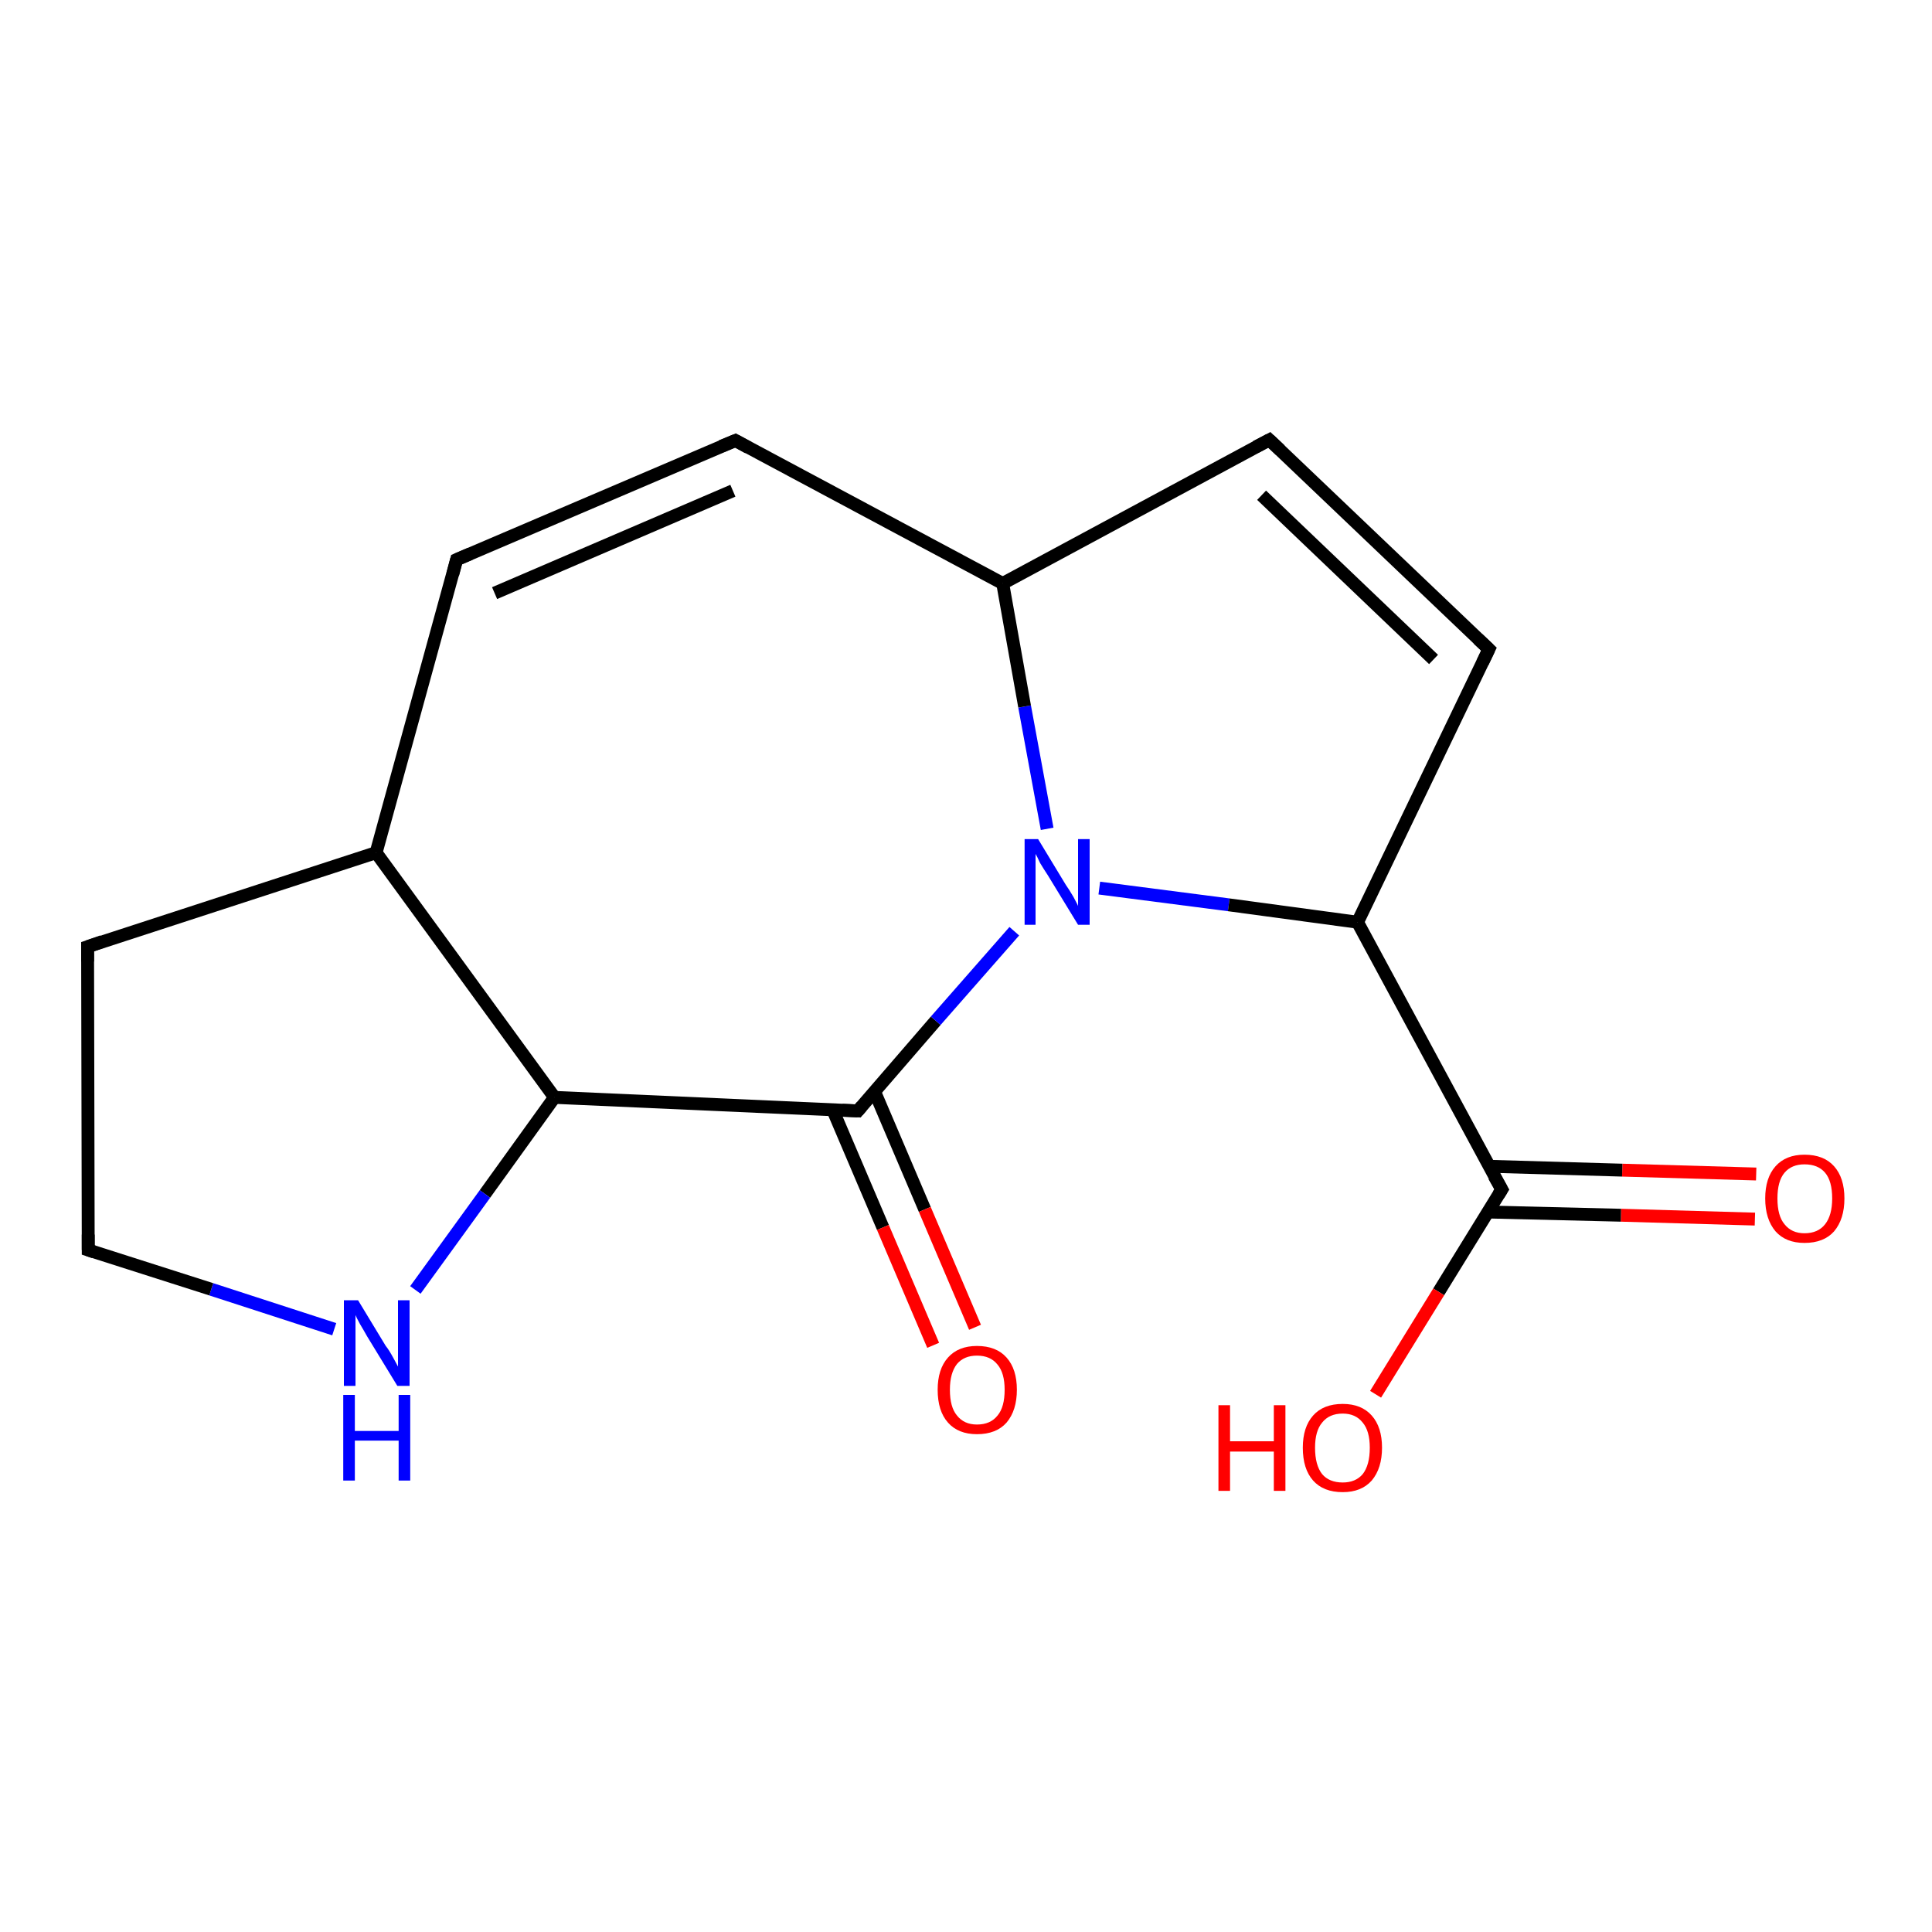 <?xml version='1.0' encoding='iso-8859-1'?>
<svg version='1.1' baseProfile='full'
              xmlns='http://www.w3.org/2000/svg'
                      xmlns:rdkit='http://www.rdkit.org/xml'
                      xmlns:xlink='http://www.w3.org/1999/xlink'
                  xml:space='preserve'
width='300px' height='300px' viewBox='0 0 300 300'>
<!-- END OF HEADER -->
<rect style='opacity:1.0;fill:#FFFFFF;stroke:none' width='300.0' height='300.0' x='0.0' y='0.0'> </rect>
<path class='bond-0 atom-0 atom-1' d='M 272.5,189.3 L 251.7,188.7' style='fill:none;fill-rule:evenodd;stroke:#FF0000;stroke-width:2.0px;stroke-linecap:butt;stroke-linejoin:miter;stroke-opacity:1' />
<path class='bond-0 atom-0 atom-1' d='M 251.7,188.7 L 231.0,188.2' style='fill:none;fill-rule:evenodd;stroke:#000000;stroke-width:2.0px;stroke-linecap:butt;stroke-linejoin:miter;stroke-opacity:1' />
<path class='bond-0 atom-0 atom-1' d='M 272.7,182.3 L 251.9,181.7' style='fill:none;fill-rule:evenodd;stroke:#FF0000;stroke-width:2.0px;stroke-linecap:butt;stroke-linejoin:miter;stroke-opacity:1' />
<path class='bond-0 atom-0 atom-1' d='M 251.9,181.7 L 231.2,181.1' style='fill:none;fill-rule:evenodd;stroke:#000000;stroke-width:2.0px;stroke-linecap:butt;stroke-linejoin:miter;stroke-opacity:1' />
<path class='bond-1 atom-1 atom-2' d='M 233.2,184.7 L 223.4,200.6' style='fill:none;fill-rule:evenodd;stroke:#000000;stroke-width:2.0px;stroke-linecap:butt;stroke-linejoin:miter;stroke-opacity:1' />
<path class='bond-1 atom-1 atom-2' d='M 223.4,200.6 L 213.6,216.5' style='fill:none;fill-rule:evenodd;stroke:#FF0000;stroke-width:2.0px;stroke-linecap:butt;stroke-linejoin:miter;stroke-opacity:1' />
<path class='bond-2 atom-1 atom-3' d='M 233.2,184.7 L 210.8,143.2' style='fill:none;fill-rule:evenodd;stroke:#000000;stroke-width:2.0px;stroke-linecap:butt;stroke-linejoin:miter;stroke-opacity:1' />
<path class='bond-3 atom-3 atom-4' d='M 210.8,143.2 L 231.2,100.8' style='fill:none;fill-rule:evenodd;stroke:#000000;stroke-width:2.0px;stroke-linecap:butt;stroke-linejoin:miter;stroke-opacity:1' />
<path class='bond-4 atom-4 atom-5' d='M 231.2,100.8 L 197.1,68.3' style='fill:none;fill-rule:evenodd;stroke:#000000;stroke-width:2.0px;stroke-linecap:butt;stroke-linejoin:miter;stroke-opacity:1' />
<path class='bond-4 atom-4 atom-5' d='M 222.6,102.4 L 195.9,76.9' style='fill:none;fill-rule:evenodd;stroke:#000000;stroke-width:2.0px;stroke-linecap:butt;stroke-linejoin:miter;stroke-opacity:1' />
<path class='bond-5 atom-5 atom-6' d='M 197.1,68.3 L 155.7,90.6' style='fill:none;fill-rule:evenodd;stroke:#000000;stroke-width:2.0px;stroke-linecap:butt;stroke-linejoin:miter;stroke-opacity:1' />
<path class='bond-6 atom-6 atom-7' d='M 155.7,90.6 L 114.2,68.4' style='fill:none;fill-rule:evenodd;stroke:#000000;stroke-width:2.0px;stroke-linecap:butt;stroke-linejoin:miter;stroke-opacity:1' />
<path class='bond-7 atom-7 atom-8' d='M 114.2,68.4 L 70.9,86.9' style='fill:none;fill-rule:evenodd;stroke:#000000;stroke-width:2.0px;stroke-linecap:butt;stroke-linejoin:miter;stroke-opacity:1' />
<path class='bond-7 atom-7 atom-8' d='M 113.8,76.2 L 76.8,92.1' style='fill:none;fill-rule:evenodd;stroke:#000000;stroke-width:2.0px;stroke-linecap:butt;stroke-linejoin:miter;stroke-opacity:1' />
<path class='bond-8 atom-8 atom-9' d='M 70.9,86.9 L 58.4,132.4' style='fill:none;fill-rule:evenodd;stroke:#000000;stroke-width:2.0px;stroke-linecap:butt;stroke-linejoin:miter;stroke-opacity:1' />
<path class='bond-9 atom-9 atom-10' d='M 58.4,132.4 L 86.1,170.4' style='fill:none;fill-rule:evenodd;stroke:#000000;stroke-width:2.0px;stroke-linecap:butt;stroke-linejoin:miter;stroke-opacity:1' />
<path class='bond-10 atom-10 atom-11' d='M 86.1,170.4 L 133.2,172.5' style='fill:none;fill-rule:evenodd;stroke:#000000;stroke-width:2.0px;stroke-linecap:butt;stroke-linejoin:miter;stroke-opacity:1' />
<path class='bond-11 atom-11 atom-12' d='M 129.3,172.3 L 137.1,190.6' style='fill:none;fill-rule:evenodd;stroke:#000000;stroke-width:2.0px;stroke-linecap:butt;stroke-linejoin:miter;stroke-opacity:1' />
<path class='bond-11 atom-11 atom-12' d='M 137.1,190.6 L 144.9,208.9' style='fill:none;fill-rule:evenodd;stroke:#FF0000;stroke-width:2.0px;stroke-linecap:butt;stroke-linejoin:miter;stroke-opacity:1' />
<path class='bond-11 atom-11 atom-12' d='M 135.8,169.5 L 143.6,187.8' style='fill:none;fill-rule:evenodd;stroke:#000000;stroke-width:2.0px;stroke-linecap:butt;stroke-linejoin:miter;stroke-opacity:1' />
<path class='bond-11 atom-11 atom-12' d='M 143.6,187.8 L 151.4,206.1' style='fill:none;fill-rule:evenodd;stroke:#FF0000;stroke-width:2.0px;stroke-linecap:butt;stroke-linejoin:miter;stroke-opacity:1' />
<path class='bond-12 atom-11 atom-13' d='M 133.2,172.5 L 145.3,158.5' style='fill:none;fill-rule:evenodd;stroke:#000000;stroke-width:2.0px;stroke-linecap:butt;stroke-linejoin:miter;stroke-opacity:1' />
<path class='bond-12 atom-11 atom-13' d='M 145.3,158.5 L 157.5,144.6' style='fill:none;fill-rule:evenodd;stroke:#0000FF;stroke-width:2.0px;stroke-linecap:butt;stroke-linejoin:miter;stroke-opacity:1' />
<path class='bond-13 atom-10 atom-14' d='M 86.1,170.4 L 75.3,185.4' style='fill:none;fill-rule:evenodd;stroke:#000000;stroke-width:2.0px;stroke-linecap:butt;stroke-linejoin:miter;stroke-opacity:1' />
<path class='bond-13 atom-10 atom-14' d='M 75.3,185.4 L 64.5,200.3' style='fill:none;fill-rule:evenodd;stroke:#0000FF;stroke-width:2.0px;stroke-linecap:butt;stroke-linejoin:miter;stroke-opacity:1' />
<path class='bond-14 atom-14 atom-15' d='M 51.9,206.4 L 32.8,200.2' style='fill:none;fill-rule:evenodd;stroke:#0000FF;stroke-width:2.0px;stroke-linecap:butt;stroke-linejoin:miter;stroke-opacity:1' />
<path class='bond-14 atom-14 atom-15' d='M 32.8,200.2 L 13.7,194.1' style='fill:none;fill-rule:evenodd;stroke:#000000;stroke-width:2.0px;stroke-linecap:butt;stroke-linejoin:miter;stroke-opacity:1' />
<path class='bond-15 atom-15 atom-16' d='M 13.7,194.1 L 13.6,147.0' style='fill:none;fill-rule:evenodd;stroke:#000000;stroke-width:2.0px;stroke-linecap:butt;stroke-linejoin:miter;stroke-opacity:1' />
<path class='bond-16 atom-13 atom-6' d='M 162.6,128.7 L 159.1,109.7' style='fill:none;fill-rule:evenodd;stroke:#0000FF;stroke-width:2.0px;stroke-linecap:butt;stroke-linejoin:miter;stroke-opacity:1' />
<path class='bond-16 atom-13 atom-6' d='M 159.1,109.7 L 155.7,90.6' style='fill:none;fill-rule:evenodd;stroke:#000000;stroke-width:2.0px;stroke-linecap:butt;stroke-linejoin:miter;stroke-opacity:1' />
<path class='bond-17 atom-13 atom-3' d='M 170.7,137.9 L 190.8,140.5' style='fill:none;fill-rule:evenodd;stroke:#0000FF;stroke-width:2.0px;stroke-linecap:butt;stroke-linejoin:miter;stroke-opacity:1' />
<path class='bond-17 atom-13 atom-3' d='M 190.8,140.5 L 210.8,143.2' style='fill:none;fill-rule:evenodd;stroke:#000000;stroke-width:2.0px;stroke-linecap:butt;stroke-linejoin:miter;stroke-opacity:1' />
<path class='bond-18 atom-16 atom-9' d='M 13.6,147.0 L 58.4,132.4' style='fill:none;fill-rule:evenodd;stroke:#000000;stroke-width:2.0px;stroke-linecap:butt;stroke-linejoin:miter;stroke-opacity:1' />
<path d='M 232.7,185.5 L 233.2,184.7 L 232.0,182.6' style='fill:none;stroke:#000000;stroke-width:2.0px;stroke-linecap:butt;stroke-linejoin:miter;stroke-opacity:1;' />
<path d='M 230.2,102.9 L 231.2,100.8 L 229.5,99.2' style='fill:none;stroke:#000000;stroke-width:2.0px;stroke-linecap:butt;stroke-linejoin:miter;stroke-opacity:1;' />
<path d='M 198.8,69.9 L 197.1,68.3 L 195.0,69.4' style='fill:none;stroke:#000000;stroke-width:2.0px;stroke-linecap:butt;stroke-linejoin:miter;stroke-opacity:1;' />
<path d='M 116.2,69.5 L 114.2,68.4 L 112.0,69.3' style='fill:none;stroke:#000000;stroke-width:2.0px;stroke-linecap:butt;stroke-linejoin:miter;stroke-opacity:1;' />
<path d='M 73.0,86.0 L 70.9,86.9 L 70.3,89.2' style='fill:none;stroke:#000000;stroke-width:2.0px;stroke-linecap:butt;stroke-linejoin:miter;stroke-opacity:1;' />
<path d='M 130.8,172.4 L 133.2,172.5 L 133.8,171.8' style='fill:none;stroke:#000000;stroke-width:2.0px;stroke-linecap:butt;stroke-linejoin:miter;stroke-opacity:1;' />
<path d='M 14.6,194.4 L 13.7,194.1 L 13.7,191.7' style='fill:none;stroke:#000000;stroke-width:2.0px;stroke-linecap:butt;stroke-linejoin:miter;stroke-opacity:1;' />
<path d='M 13.6,149.3 L 13.6,147.0 L 15.9,146.2' style='fill:none;stroke:#000000;stroke-width:2.0px;stroke-linecap:butt;stroke-linejoin:miter;stroke-opacity:1;' />
<path class='atom-0' d='M 274.1 186.1
Q 274.1 182.9, 275.7 181.1
Q 277.3 179.3, 280.2 179.3
Q 283.2 179.3, 284.8 181.1
Q 286.4 182.9, 286.4 186.1
Q 286.4 189.3, 284.8 191.2
Q 283.2 193.0, 280.2 193.0
Q 277.3 193.0, 275.7 191.2
Q 274.1 189.3, 274.1 186.1
M 280.2 191.5
Q 282.3 191.5, 283.4 190.1
Q 284.5 188.7, 284.5 186.1
Q 284.5 183.4, 283.4 182.1
Q 282.3 180.8, 280.2 180.8
Q 278.2 180.8, 277.1 182.1
Q 276.0 183.4, 276.0 186.1
Q 276.0 188.8, 277.1 190.1
Q 278.2 191.5, 280.2 191.5
' fill='#FF0000'/>
<path class='atom-2' d='M 189.2 218.2
L 191.0 218.2
L 191.0 223.8
L 197.8 223.8
L 197.8 218.2
L 199.6 218.2
L 199.6 231.5
L 197.8 231.5
L 197.8 225.4
L 191.0 225.4
L 191.0 231.5
L 189.2 231.5
L 189.2 218.2
' fill='#FF0000'/>
<path class='atom-2' d='M 202.3 224.8
Q 202.3 221.6, 203.9 219.8
Q 205.5 218.0, 208.5 218.0
Q 211.4 218.0, 213.0 219.8
Q 214.6 221.6, 214.6 224.8
Q 214.6 228.0, 213.0 229.9
Q 211.4 231.7, 208.5 231.7
Q 205.5 231.7, 203.9 229.9
Q 202.3 228.1, 202.3 224.8
M 208.5 230.2
Q 210.5 230.2, 211.6 228.9
Q 212.7 227.5, 212.7 224.8
Q 212.7 222.2, 211.6 220.9
Q 210.5 219.5, 208.5 219.5
Q 206.4 219.5, 205.3 220.9
Q 204.2 222.2, 204.2 224.8
Q 204.2 227.5, 205.3 228.9
Q 206.4 230.2, 208.5 230.2
' fill='#FF0000'/>
<path class='atom-12' d='M 145.6 215.8
Q 145.6 212.6, 147.2 210.8
Q 148.8 209.0, 151.7 209.0
Q 154.7 209.0, 156.3 210.8
Q 157.9 212.6, 157.9 215.8
Q 157.9 219.0, 156.3 220.9
Q 154.7 222.7, 151.7 222.7
Q 148.8 222.7, 147.2 220.9
Q 145.6 219.1, 145.6 215.8
M 151.7 221.2
Q 153.8 221.2, 154.9 219.8
Q 156.0 218.5, 156.0 215.8
Q 156.0 213.2, 154.9 211.9
Q 153.8 210.5, 151.7 210.5
Q 149.7 210.5, 148.6 211.8
Q 147.5 213.2, 147.5 215.8
Q 147.5 218.5, 148.6 219.8
Q 149.7 221.2, 151.7 221.2
' fill='#FF0000'/>
<path class='atom-13' d='M 161.2 130.3
L 165.5 137.4
Q 166.0 138.1, 166.7 139.3
Q 167.4 140.6, 167.4 140.7
L 167.4 130.3
L 169.2 130.3
L 169.2 143.6
L 167.4 143.6
L 162.7 135.9
Q 162.1 135.0, 161.5 134.0
Q 161.0 132.9, 160.8 132.6
L 160.8 143.6
L 159.1 143.6
L 159.1 130.3
L 161.2 130.3
' fill='#0000FF'/>
<path class='atom-14' d='M 55.6 201.9
L 59.9 209.0
Q 60.4 209.6, 61.1 210.9
Q 61.8 212.2, 61.8 212.2
L 61.8 201.9
L 63.6 201.9
L 63.6 215.2
L 61.7 215.2
L 57.0 207.5
Q 56.5 206.6, 55.9 205.6
Q 55.3 204.5, 55.2 204.2
L 55.2 215.2
L 53.4 215.2
L 53.4 201.9
L 55.6 201.9
' fill='#0000FF'/>
<path class='atom-14' d='M 53.3 216.6
L 55.1 216.6
L 55.1 222.2
L 61.9 222.2
L 61.9 216.6
L 63.7 216.6
L 63.7 229.9
L 61.9 229.9
L 61.9 223.7
L 55.1 223.7
L 55.1 229.9
L 53.3 229.9
L 53.3 216.6
' fill='#0000FF'/>
</svg>

